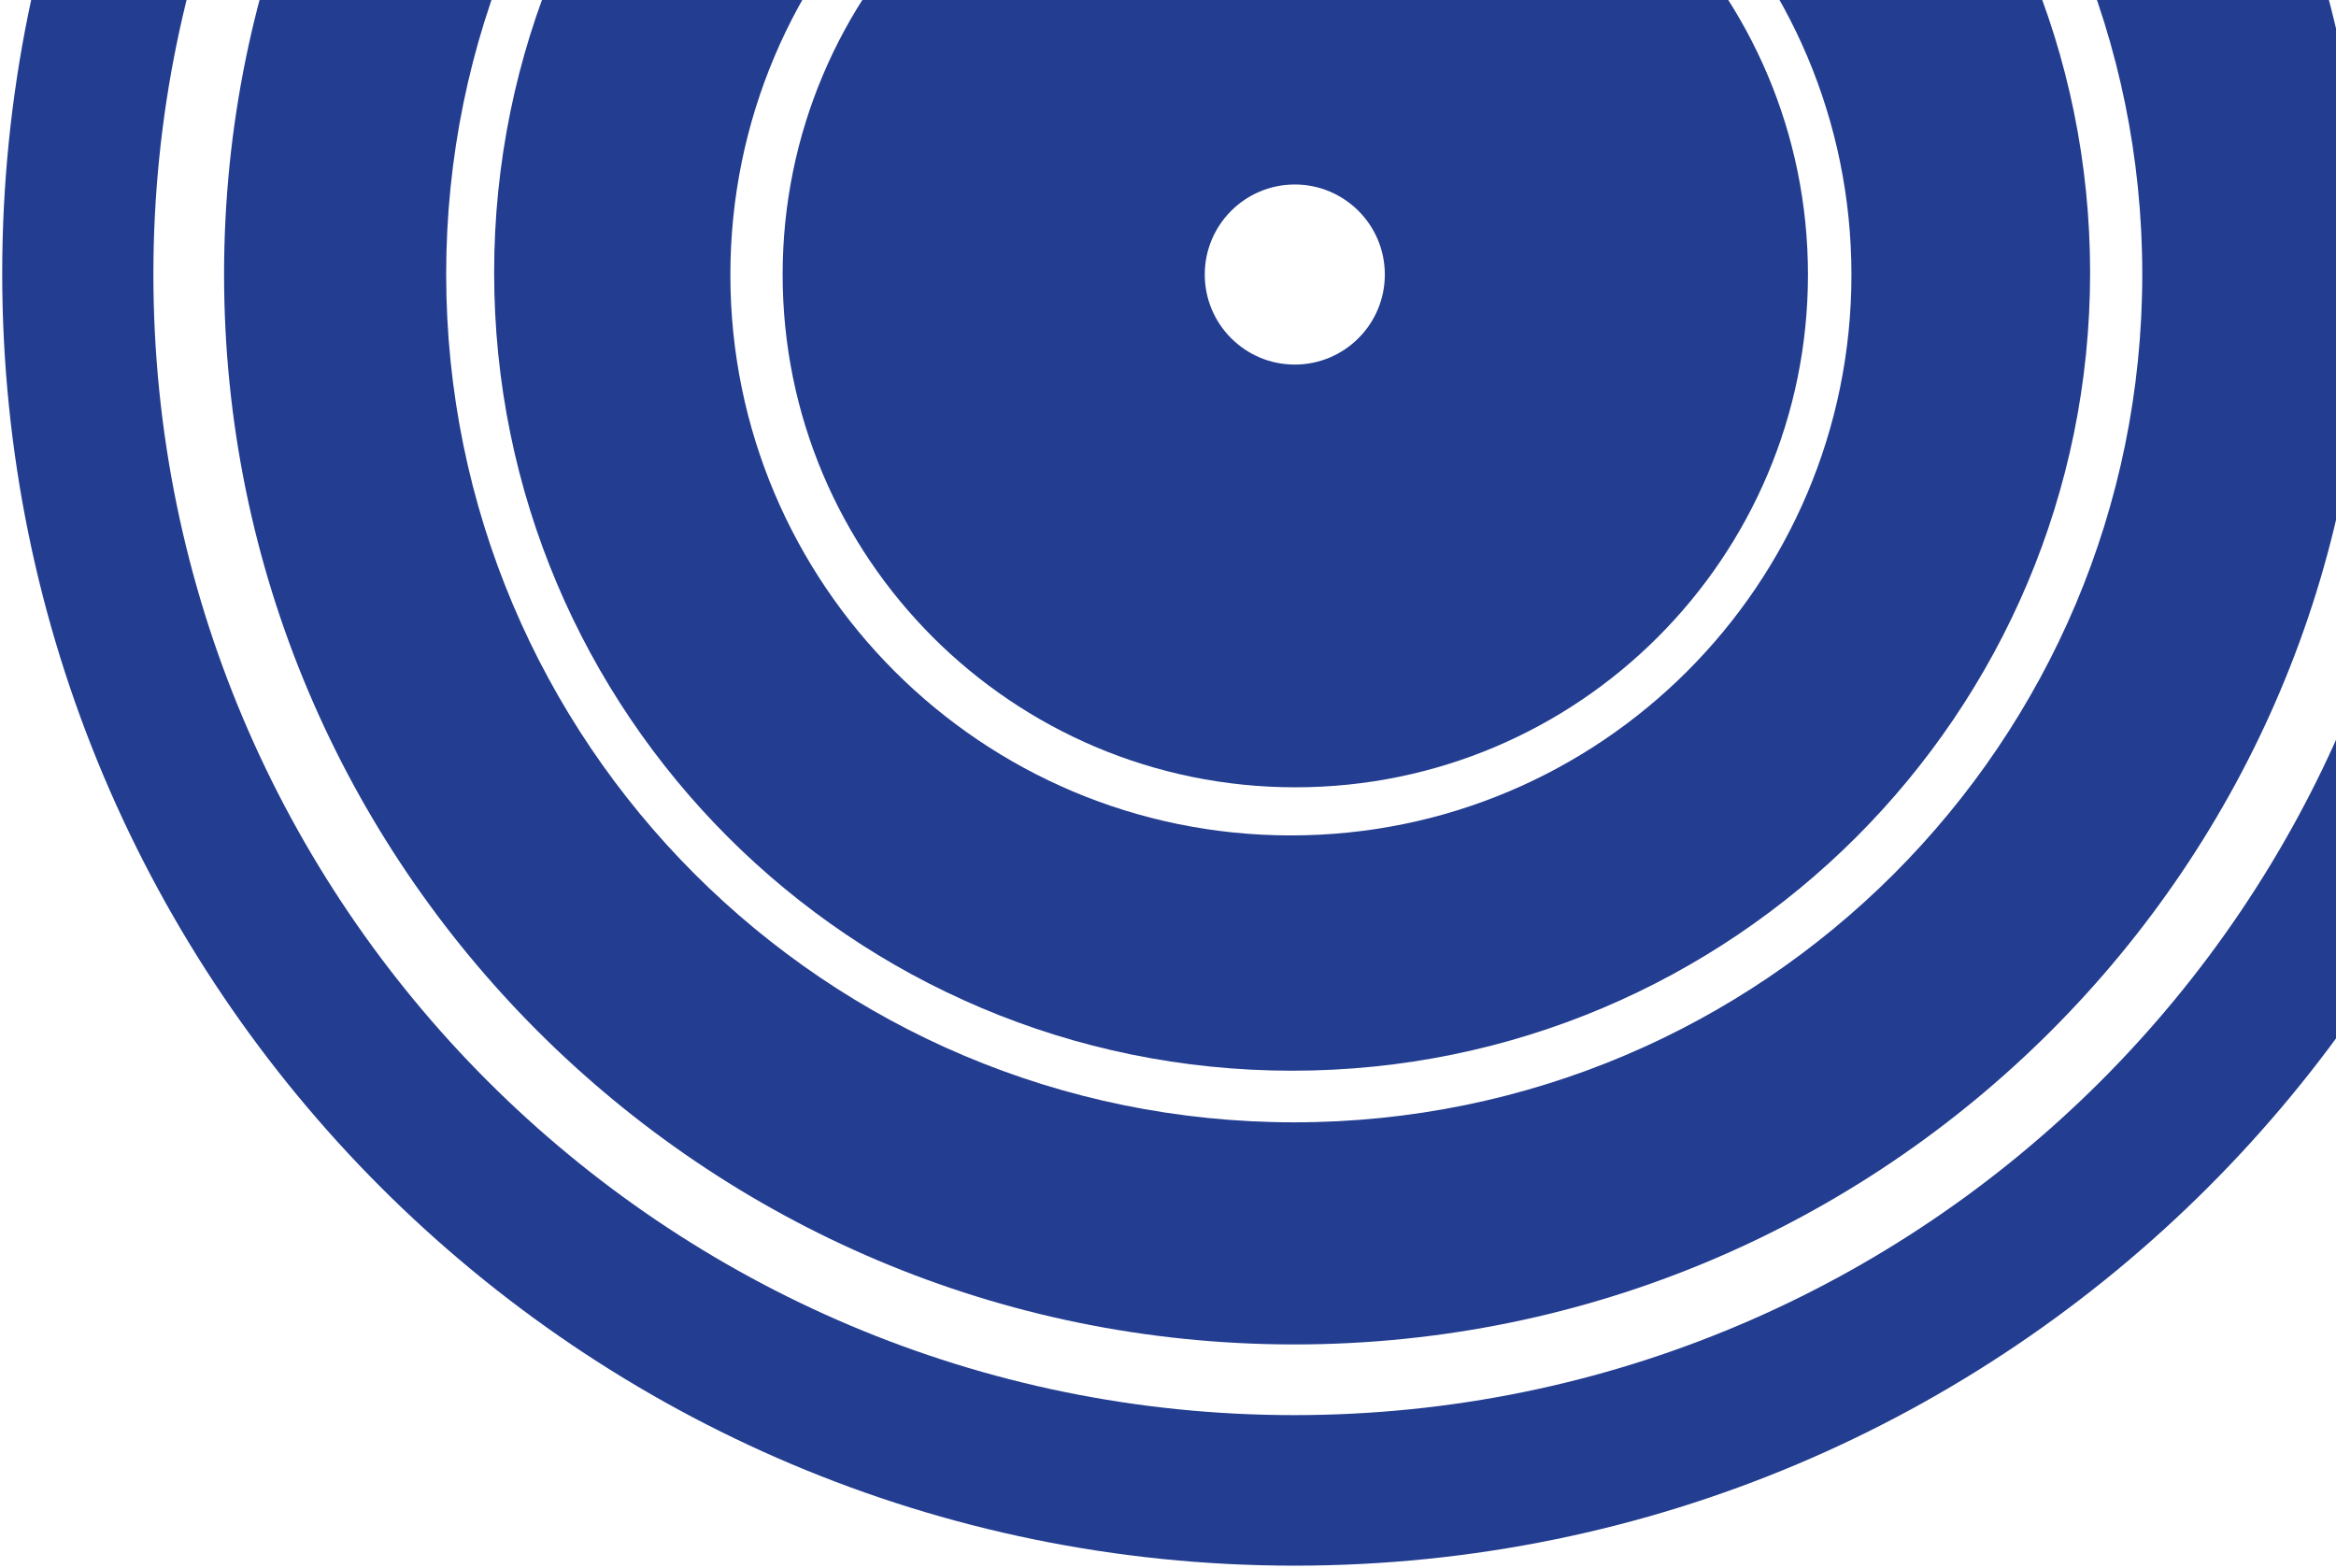 <svg width="785" height="527" viewBox="0 0 785 527" fill="none" xmlns="http://www.w3.org/2000/svg">
<path d="M435.278 264.555C340.135 264.555 263 187.42 263 92.278C263 -2.865 340.135 -80 435.278 -80C530.42 -80 607.555 -2.865 607.555 92.278C607.555 187.42 530.42 264.555 435.278 264.555ZM435.11 61.997C418.402 61.997 404.854 75.544 404.854 92.252C404.854 108.96 418.402 122.508 435.11 122.508C451.818 122.508 465.365 108.96 465.365 92.252C465.365 75.544 451.818 61.997 435.11 61.997Z" fill="#233D90"/>
<path d="M434.21 359.788C286.11 359.788 166.053 239.73 166.053 91.63C166.053 -56.47 286.11 -176.527 434.21 -176.527C582.31 -176.527 702.368 -56.47 702.368 91.63C702.368 239.73 582.31 359.788 434.21 359.788ZM433.8 -96.005C329.771 -96.005 245.435 -11.669 245.435 92.36C245.435 196.388 329.771 280.725 433.8 280.725C537.828 280.725 622.165 196.388 622.165 92.36C622.165 -11.669 537.828 -96.005 433.8 -96.005Z" fill="#233D90"/>
<path d="M434.917 451.77C236.307 451.77 75.297 290.76 75.297 92.15C75.297 -106.459 236.307 -267.47 434.917 -267.47C633.526 -267.47 794.537 -106.459 794.537 92.15C794.537 290.76 633.526 451.77 434.917 451.77ZM434.917 -192.833C277.528 -192.833 149.934 -65.239 149.934 92.15C149.934 249.539 277.528 377.133 434.917 377.133C592.305 377.133 719.9 249.539 719.9 92.15C719.9 -65.239 592.305 -192.833 434.917 -192.833Z" fill="#233D90"/>
<path d="M434.999 526.105C195.168 526.105 0.742 331.679 0.742 91.848C0.742 -147.982 195.168 -342.408 434.999 -342.408C674.829 -342.408 869.255 -147.982 869.255 91.848C869.255 331.679 674.829 526.105 434.999 526.105ZM434.915 -291.22C223.186 -291.22 51.545 -119.579 51.545 92.15C51.545 303.88 223.194 475.52 434.915 475.52C646.636 475.52 818.285 303.88 818.285 92.15C818.285 -119.579 646.644 -291.22 434.915 -291.22Z" fill="#233D90"/>
</svg>
